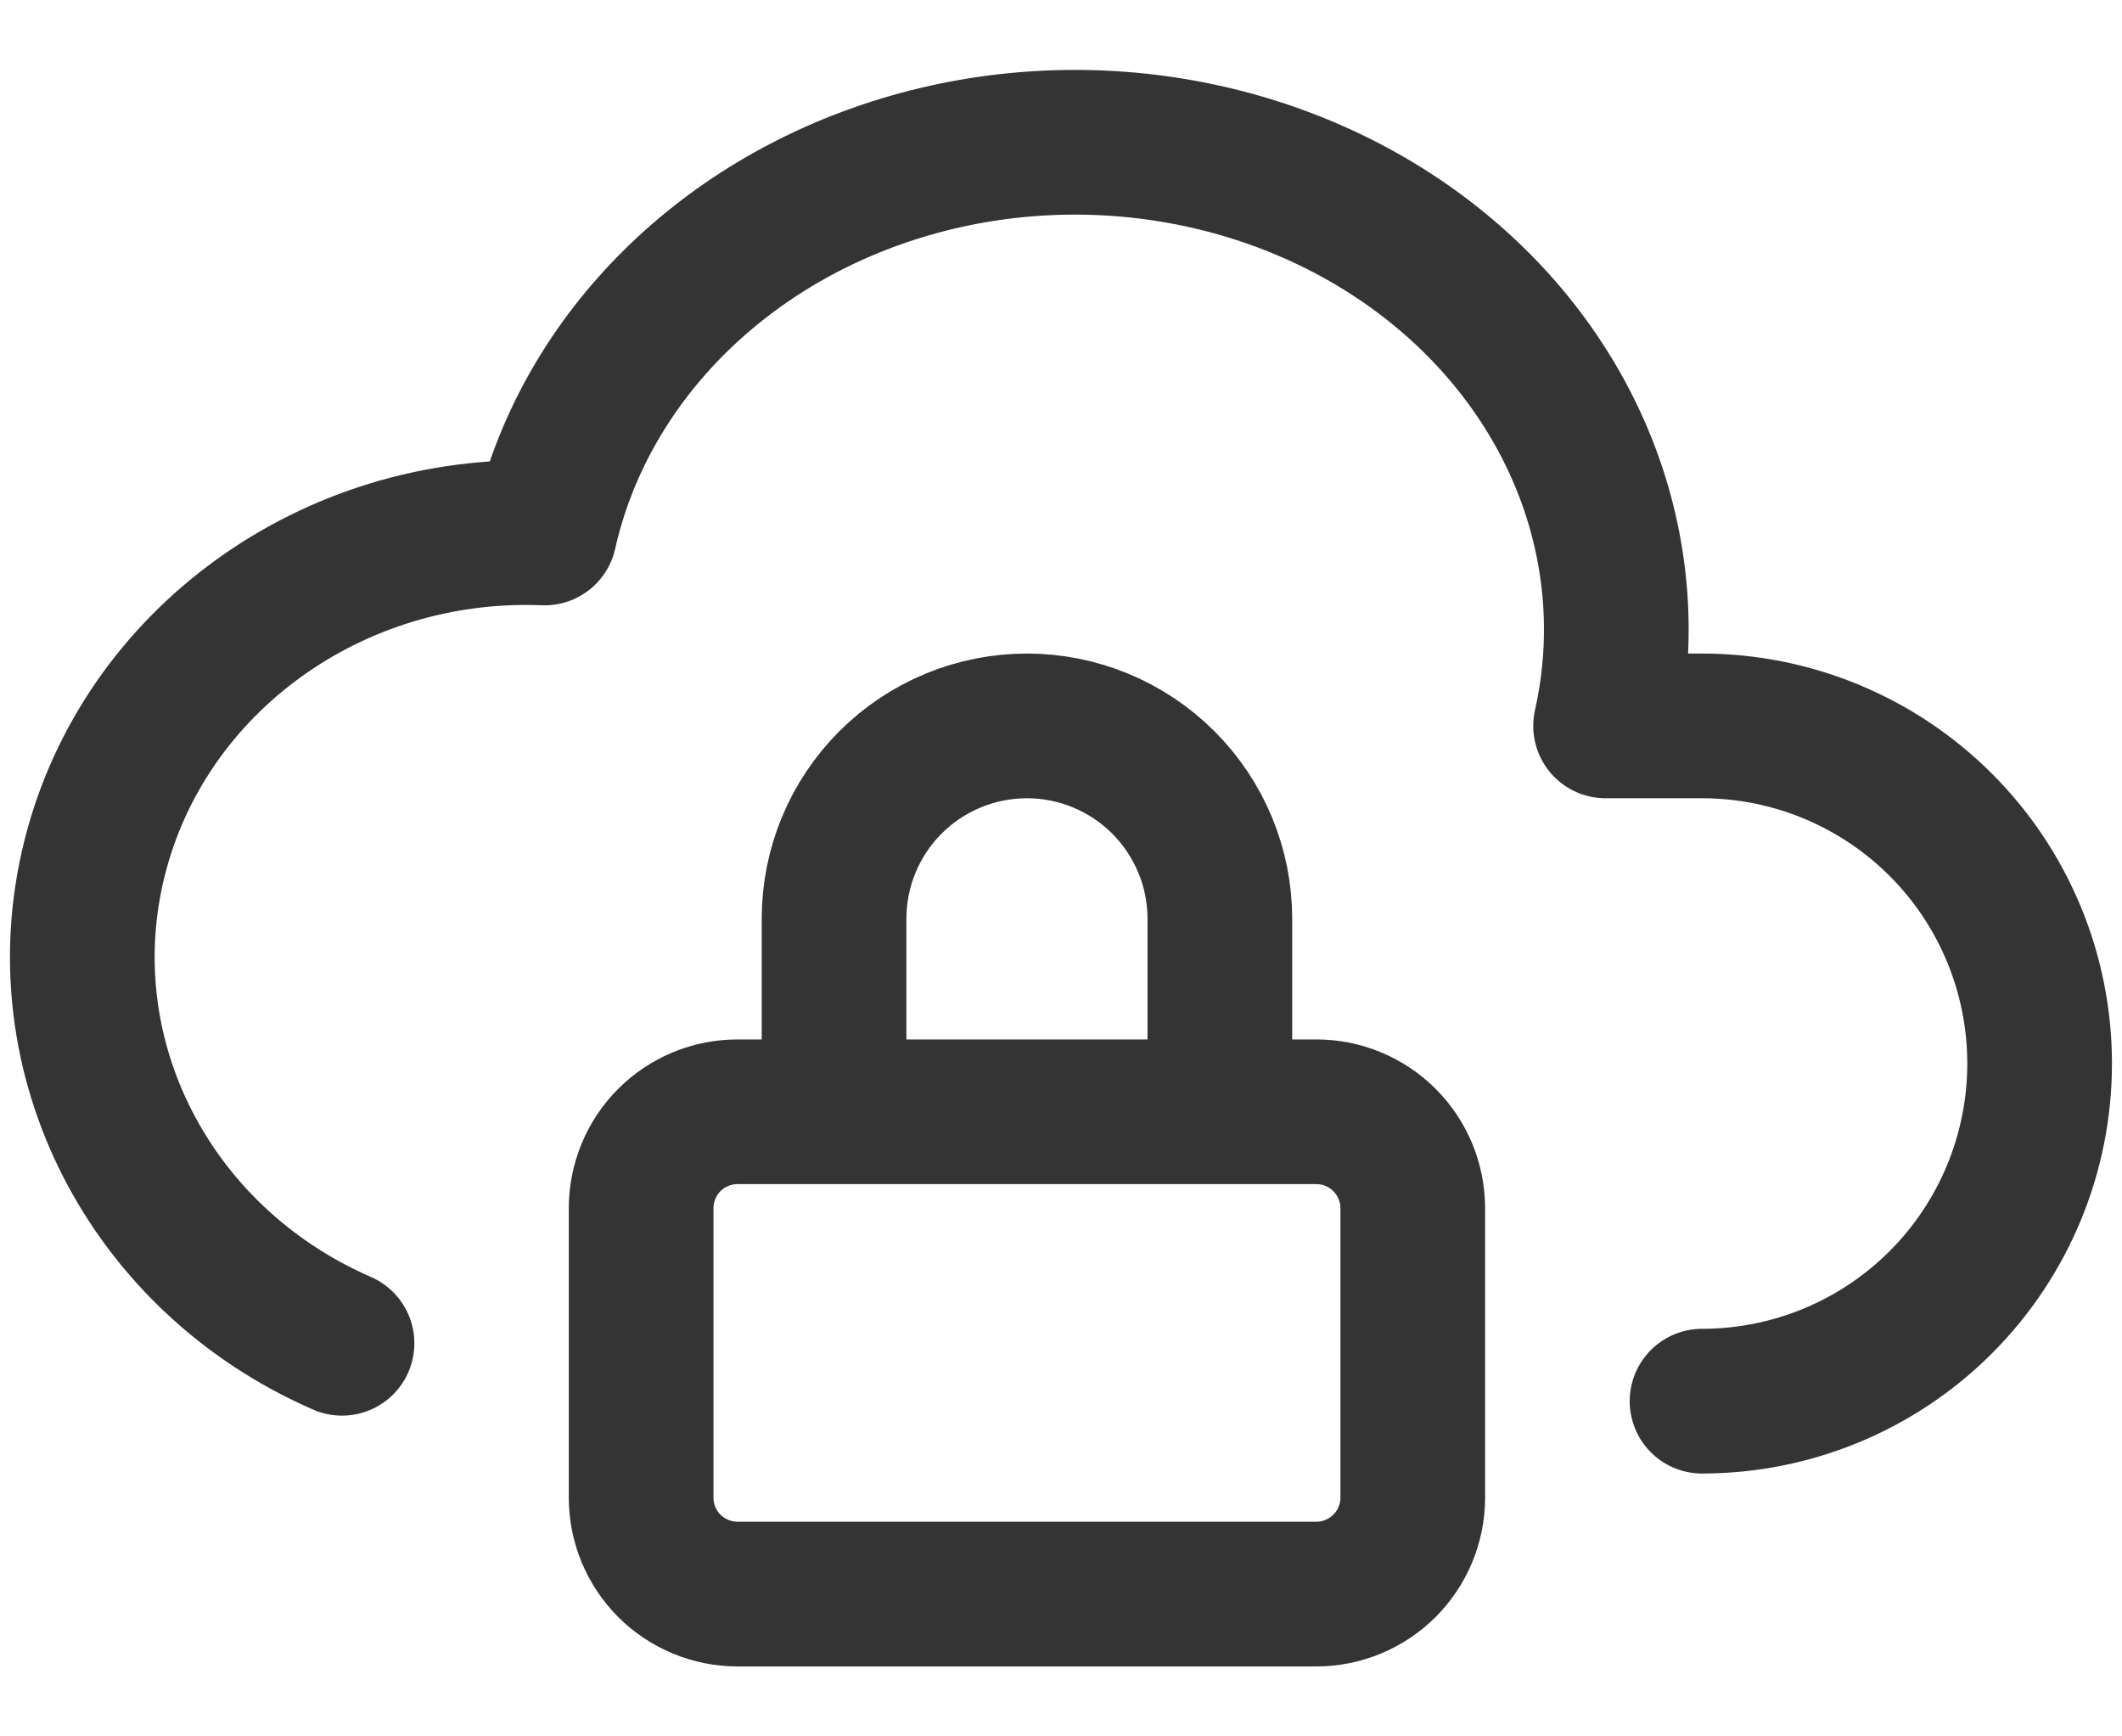 <svg width="22" height="18" viewBox="0 0 22 18" fill="none" xmlns="http://www.w3.org/2000/svg">
<path d="M17.646 14.525C18.575 14.525 19.465 14.156 20.121 13.5C20.778 12.843 21.146 11.953 21.146 11.025C21.146 10.097 20.778 9.206 20.121 8.55C19.465 7.894 18.575 7.525 17.646 7.525H16.646C17.043 5.757 16.361 3.932 14.858 2.738C13.355 1.545 11.258 1.163 9.358 1.738C7.458 2.313 6.043 3.757 5.646 5.525C3.447 5.437 1.491 6.851 0.98 8.898C0.468 10.945 1.544 13.052 3.546 13.925M8.647 11.525V9.525C8.647 8.994 8.857 8.486 9.232 8.111C9.607 7.736 10.116 7.525 10.647 7.525C11.177 7.525 11.686 7.736 12.061 8.111C12.436 8.486 12.647 8.994 12.647 9.525V11.525M6.647 12.525C6.647 12.26 6.752 12.005 6.939 11.818C7.127 11.63 7.381 11.525 7.647 11.525H13.647C13.912 11.525 14.166 11.63 14.354 11.818C14.541 12.005 14.647 12.26 14.647 12.525V15.525C14.647 15.79 14.541 16.044 14.354 16.232C14.166 16.419 13.912 16.525 13.647 16.525H7.647C7.381 16.525 7.127 16.419 6.939 16.232C6.752 16.044 6.647 15.79 6.647 15.525V12.525Z" stroke="#343434" stroke-width="1.5" stroke-linecap="round" stroke-linejoin="round"/>
</svg>
